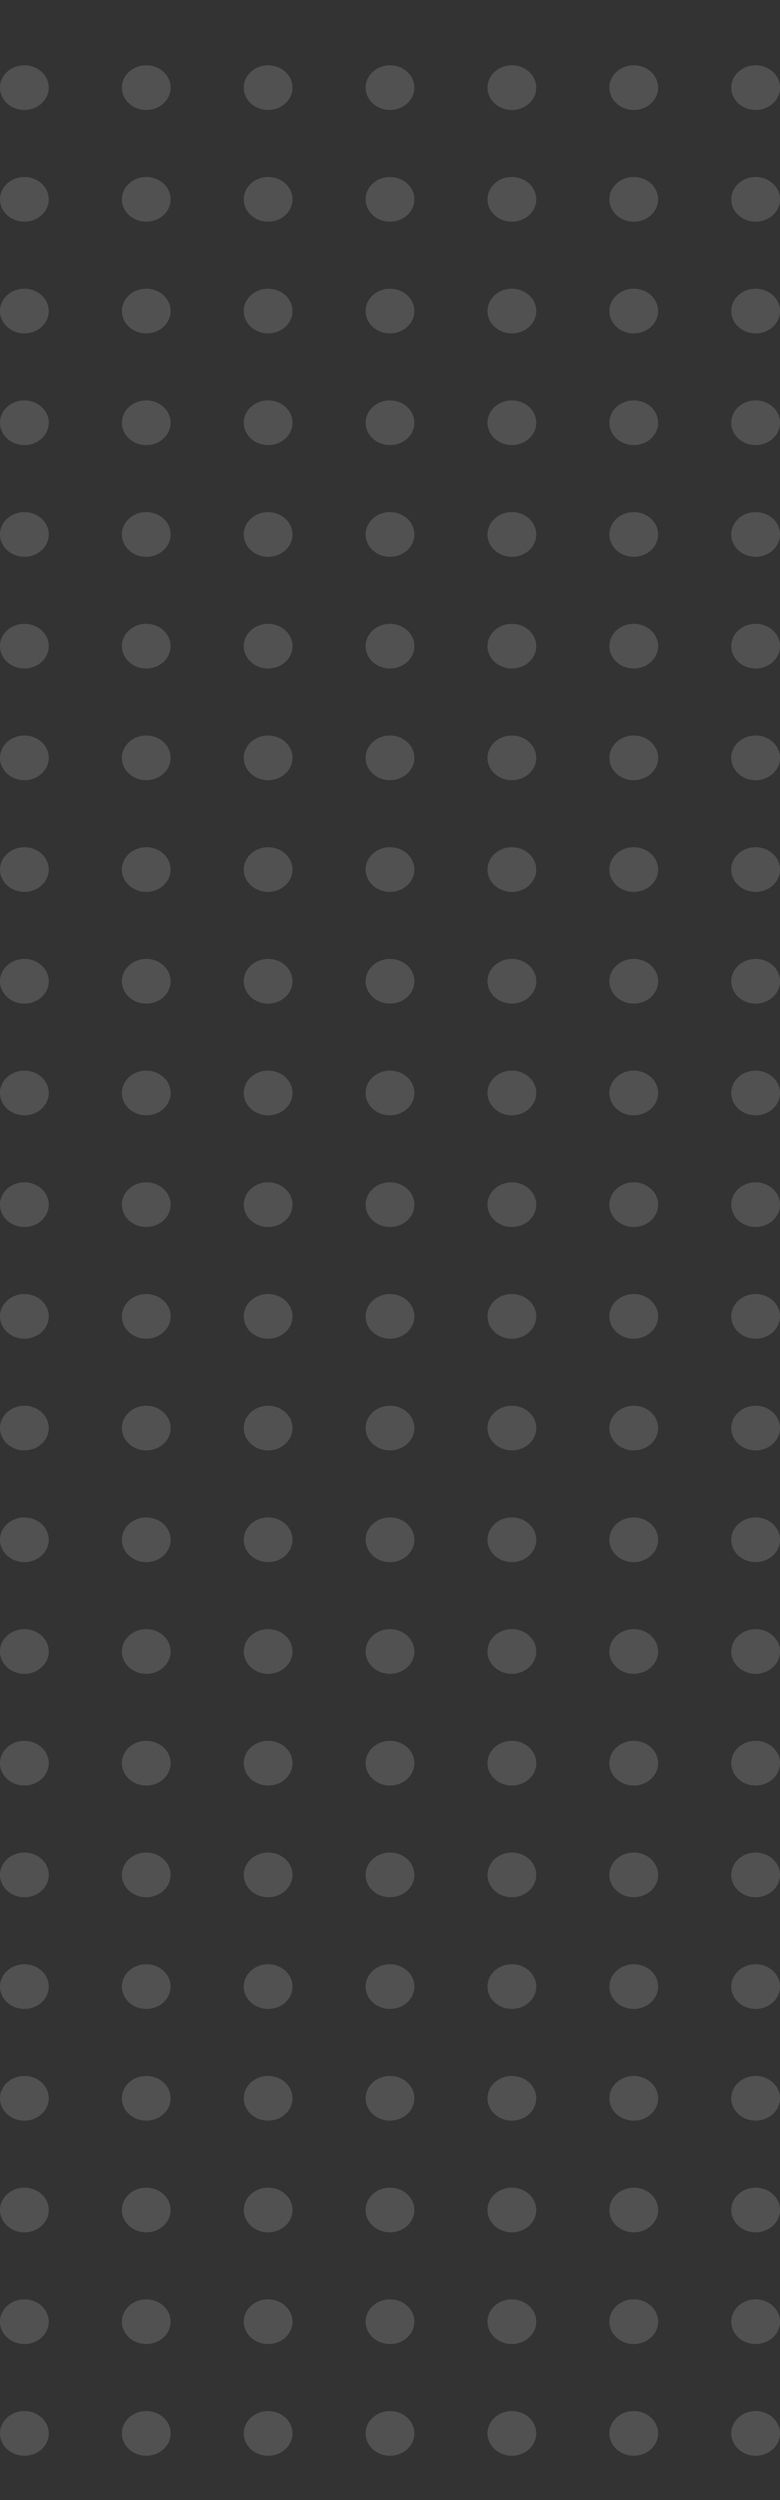<svg width="54" height="173" viewBox="0 0 54 173" fill="none" xmlns="http://www.w3.org/2000/svg">
<rect x="0" y="0" width="54" height="173" fill="#333333" stroke="none"/>
<g opacity="0.15">
<path fill-rule="evenodd" clip-rule="evenodd" d="M50.625 67.901C50.625 67.047 51.38 66.355 52.312 66.355C53.245 66.355 54 67.047 54 67.901C54 68.755 53.245 69.447 52.312 69.447C51.38 69.447 50.625 68.755 50.625 67.901ZM50.625 75.631C50.625 74.777 51.38 74.085 52.312 74.085C53.245 74.085 54 74.777 54 75.631C54 76.485 53.245 77.177 52.312 77.177C51.38 77.177 50.625 76.485 50.625 75.631ZM50.625 83.36C50.625 82.507 51.38 81.814 52.312 81.814C53.245 81.814 54 82.507 54 83.36C54 84.214 53.245 84.906 52.312 84.906C51.38 84.906 50.625 84.214 50.625 83.36ZM50.625 91.09C50.625 90.236 51.38 89.544 52.312 89.544C53.245 89.544 54 90.236 54 91.09C54 91.944 53.245 92.636 52.312 92.636C51.38 92.636 50.625 91.944 50.625 91.09ZM50.625 98.82C50.625 97.966 51.38 97.274 52.312 97.274C53.245 97.274 54 97.966 54 98.82C54 99.673 53.245 100.365 52.312 100.365C51.38 100.365 50.625 99.673 50.625 98.82ZM50.625 106.549C50.625 105.695 51.38 105.003 52.312 105.003C53.245 105.003 54 105.695 54 106.549C54 107.403 53.245 108.095 52.312 108.095C51.38 108.095 50.625 107.403 50.625 106.549ZM50.625 114.279C50.625 113.425 51.38 112.733 52.312 112.733C53.245 112.733 54 113.425 54 114.279C54 115.132 53.245 115.825 52.312 115.825C51.38 115.825 50.625 115.132 50.625 114.279ZM50.625 122.008C50.625 121.154 51.38 120.462 52.312 120.462C53.245 120.462 54 121.154 54 122.008C54 122.862 53.245 123.554 52.312 123.554C51.38 123.554 50.625 122.862 50.625 122.008ZM50.625 129.738C50.625 128.884 51.38 128.192 52.312 128.192C53.245 128.192 54 128.884 54 129.738C54 130.592 53.245 131.284 52.312 131.284C51.38 131.284 50.625 130.592 50.625 129.738ZM50.625 137.467C50.625 136.614 51.38 135.922 52.312 135.922C53.245 135.922 54 136.614 54 137.467C54 138.321 53.245 139.013 52.312 139.013C51.38 139.013 50.625 138.321 50.625 137.467ZM50.625 145.197C50.625 144.343 51.38 143.651 52.312 143.651C53.245 143.651 54 144.343 54 145.197C54 146.051 53.245 146.743 52.312 146.743C51.38 146.743 50.625 146.051 50.625 145.197ZM50.625 152.927C50.625 152.073 51.38 151.381 52.312 151.381C53.245 151.381 54 152.073 54 152.927C54 153.78 53.245 154.473 52.312 154.473C51.38 154.473 50.625 153.78 50.625 152.927ZM50.625 160.656C50.625 159.802 51.38 159.11 52.312 159.11C53.245 159.11 54 159.802 54 160.656C54 161.51 53.245 162.202 52.312 162.202C51.38 162.202 50.625 161.51 50.625 160.656ZM50.625 168.386C50.625 167.532 51.38 166.84 52.312 166.84C53.245 166.84 54 167.532 54 168.386C54 169.24 53.245 169.932 52.312 169.932C51.38 169.932 50.625 169.24 50.625 168.386ZM50.625 176.115C50.625 175.262 51.38 174.569 52.312 174.569C53.245 174.569 54 175.262 54 176.115C54 176.969 53.245 177.661 52.312 177.661C51.38 177.661 50.625 176.969 50.625 176.115ZM50.625 183.845C50.625 182.991 51.38 182.299 52.312 182.299C53.245 182.299 54 182.991 54 183.845C54 184.699 53.245 185.391 52.312 185.391C51.38 185.391 50.625 184.699 50.625 183.845ZM42.188 67.901C42.188 67.047 42.943 66.355 43.875 66.355C44.807 66.355 45.562 67.047 45.562 67.901C45.562 68.755 44.807 69.447 43.875 69.447C42.943 69.447 42.188 68.755 42.188 67.901ZM42.188 183.845C42.188 182.991 42.943 182.299 43.875 182.299C44.807 182.299 45.562 182.991 45.562 183.845C45.562 184.699 44.807 185.391 43.875 185.391C42.943 185.391 42.188 184.699 42.188 183.845ZM42.188 176.115C42.188 175.262 42.943 174.569 43.875 174.569C44.807 174.569 45.562 175.262 45.562 176.115C45.562 176.969 44.807 177.661 43.875 177.661C42.943 177.661 42.188 176.969 42.188 176.115ZM42.188 168.386C42.188 167.532 42.943 166.84 43.875 166.84C44.807 166.84 45.562 167.532 45.562 168.386C45.562 169.24 44.807 169.932 43.875 169.932C42.943 169.932 42.188 169.24 42.188 168.386ZM42.188 160.656C42.188 159.802 42.943 159.11 43.875 159.11C44.807 159.11 45.562 159.802 45.562 160.656C45.562 161.51 44.807 162.202 43.875 162.202C42.943 162.202 42.188 161.51 42.188 160.656ZM42.188 152.927C42.188 152.073 42.943 151.381 43.875 151.381C44.807 151.381 45.562 152.073 45.562 152.927C45.562 153.78 44.807 154.473 43.875 154.473C42.943 154.473 42.188 153.78 42.188 152.927ZM42.188 145.197C42.188 144.343 42.943 143.651 43.875 143.651C44.807 143.651 45.562 144.343 45.562 145.197C45.562 146.051 44.807 146.743 43.875 146.743C42.943 146.743 42.188 146.051 42.188 145.197ZM42.188 137.467C42.188 136.614 42.943 135.922 43.875 135.922C44.807 135.922 45.562 136.614 45.562 137.467C45.562 138.321 44.807 139.013 43.875 139.013C42.943 139.013 42.188 138.321 42.188 137.467ZM42.188 129.738C42.188 128.884 42.943 128.192 43.875 128.192C44.807 128.192 45.562 128.884 45.562 129.738C45.562 130.592 44.807 131.284 43.875 131.284C42.943 131.284 42.188 130.592 42.188 129.738ZM42.188 122.008C42.188 121.154 42.943 120.462 43.875 120.462C44.807 120.462 45.562 121.154 45.562 122.008C45.562 122.862 44.807 123.554 43.875 123.554C42.943 123.554 42.188 122.862 42.188 122.008ZM42.188 114.279C42.188 113.425 42.943 112.733 43.875 112.733C44.807 112.733 45.562 113.425 45.562 114.279C45.562 115.132 44.807 115.825 43.875 115.825C42.943 115.825 42.188 115.132 42.188 114.279ZM42.188 106.549C42.188 105.695 42.943 105.003 43.875 105.003C44.807 105.003 45.562 105.695 45.562 106.549C45.562 107.403 44.807 108.095 43.875 108.095C42.943 108.095 42.188 107.403 42.188 106.549ZM42.188 98.82C42.188 97.966 42.943 97.274 43.875 97.274C44.807 97.274 45.562 97.966 45.562 98.82C45.562 99.673 44.807 100.365 43.875 100.365C42.943 100.365 42.188 99.673 42.188 98.82ZM42.188 91.09C42.188 90.236 42.943 89.544 43.875 89.544C44.807 89.544 45.562 90.236 45.562 91.09C45.562 91.944 44.807 92.636 43.875 92.636C42.943 92.636 42.188 91.944 42.188 91.09ZM42.188 83.36C42.188 82.507 42.943 81.814 43.875 81.814C44.807 81.814 45.562 82.507 45.562 83.36C45.562 84.214 44.807 84.906 43.875 84.906C42.943 84.906 42.188 84.214 42.188 83.36ZM42.188 75.631C42.188 74.777 42.943 74.085 43.875 74.085C44.807 74.085 45.562 74.777 45.562 75.631C45.562 76.485 44.807 77.177 43.875 77.177C42.943 77.177 42.188 76.485 42.188 75.631ZM33.75 183.845C33.75 182.991 34.505 182.299 35.438 182.299C36.37 182.299 37.125 182.991 37.125 183.845C37.125 184.699 36.37 185.391 35.438 185.391C34.505 185.391 33.75 184.699 33.75 183.845ZM33.75 75.631C33.75 74.777 34.505 74.085 35.438 74.085C36.37 74.085 37.125 74.777 37.125 75.631C37.125 76.485 36.37 77.177 35.438 77.177C34.505 77.177 33.75 76.485 33.75 75.631ZM33.75 176.115C33.75 175.262 34.505 174.569 35.438 174.569C36.37 174.569 37.125 175.262 37.125 176.115C37.125 176.969 36.37 177.661 35.438 177.661C34.505 177.661 33.75 176.969 33.75 176.115ZM33.75 168.386C33.75 167.532 34.505 166.84 35.438 166.84C36.37 166.84 37.125 167.532 37.125 168.386C37.125 169.24 36.37 169.932 35.438 169.932C34.505 169.932 33.75 169.24 33.75 168.386ZM33.75 160.656C33.75 159.802 34.505 159.11 35.438 159.11C36.37 159.11 37.125 159.802 37.125 160.656C37.125 161.51 36.37 162.202 35.438 162.202C34.505 162.202 33.75 161.51 33.75 160.656ZM33.75 152.927C33.75 152.073 34.505 151.381 35.438 151.381C36.37 151.381 37.125 152.073 37.125 152.927C37.125 153.78 36.37 154.473 35.438 154.473C34.505 154.473 33.75 153.78 33.75 152.927ZM33.75 145.197C33.75 144.343 34.505 143.651 35.438 143.651C36.37 143.651 37.125 144.343 37.125 145.197C37.125 146.051 36.37 146.743 35.438 146.743C34.505 146.743 33.75 146.051 33.75 145.197ZM33.75 137.467C33.75 136.614 34.505 135.922 35.438 135.922C36.37 135.922 37.125 136.614 37.125 137.467C37.125 138.321 36.37 139.013 35.438 139.013C34.505 139.013 33.75 138.321 33.75 137.467ZM33.75 67.901C33.75 67.047 34.505 66.355 35.438 66.355C36.37 66.355 37.125 67.047 37.125 67.901C37.125 68.755 36.37 69.447 35.438 69.447C34.505 69.447 33.75 68.755 33.75 67.901ZM33.75 129.738C33.75 128.884 34.505 128.192 35.438 128.192C36.37 128.192 37.125 128.884 37.125 129.738C37.125 130.592 36.37 131.284 35.438 131.284C34.505 131.284 33.75 130.592 33.75 129.738ZM33.75 122.008C33.75 121.154 34.505 120.462 35.438 120.462C36.37 120.462 37.125 121.154 37.125 122.008C37.125 122.862 36.37 123.554 35.438 123.554C34.505 123.554 33.75 122.862 33.75 122.008ZM33.75 114.279C33.75 113.425 34.505 112.733 35.438 112.733C36.37 112.733 37.125 113.425 37.125 114.279C37.125 115.132 36.37 115.825 35.438 115.825C34.505 115.825 33.75 115.132 33.75 114.279ZM33.75 106.549C33.75 105.695 34.505 105.003 35.438 105.003C36.37 105.003 37.125 105.695 37.125 106.549C37.125 107.403 36.37 108.095 35.438 108.095C34.505 108.095 33.75 107.403 33.75 106.549ZM33.75 98.82C33.75 97.966 34.505 97.274 35.438 97.274C36.37 97.274 37.125 97.966 37.125 98.82C37.125 99.673 36.37 100.365 35.438 100.365C34.505 100.365 33.75 99.673 33.75 98.82ZM33.75 91.09C33.75 90.236 34.505 89.544 35.438 89.544C36.37 89.544 37.125 90.236 37.125 91.09C37.125 91.944 36.37 92.636 35.438 92.636C34.505 92.636 33.75 91.944 33.75 91.09ZM33.75 83.36C33.75 82.507 34.505 81.814 35.438 81.814C36.37 81.814 37.125 82.507 37.125 83.36C37.125 84.214 36.37 84.906 35.438 84.906C34.505 84.906 33.75 84.214 33.75 83.36ZM25.312 67.901C25.312 67.047 26.068 66.355 27 66.355C27.932 66.355 28.688 67.047 28.688 67.901C28.688 68.755 27.932 69.447 27 69.447C26.068 69.447 25.312 68.755 25.312 67.901ZM25.312 183.845C25.312 182.991 26.068 182.299 27 182.299C27.932 182.299 28.688 182.991 28.688 183.845C28.688 184.699 27.932 185.391 27 185.391C26.068 185.391 25.312 184.699 25.312 183.845ZM25.312 83.36C25.312 82.507 26.068 81.814 27 81.814C27.932 81.814 28.688 82.507 28.688 83.36C28.688 84.214 27.932 84.906 27 84.906C26.068 84.906 25.312 84.214 25.312 83.36ZM25.312 91.09C25.312 90.236 26.068 89.544 27 89.544C27.932 89.544 28.688 90.236 28.688 91.09C28.688 91.944 27.932 92.636 27 92.636C26.068 92.636 25.312 91.944 25.312 91.09ZM25.312 98.82C25.312 97.966 26.068 97.274 27 97.274C27.932 97.274 28.688 97.966 28.688 98.82C28.688 99.673 27.932 100.365 27 100.365C26.068 100.365 25.312 99.673 25.312 98.82ZM25.312 106.549C25.312 105.695 26.068 105.003 27 105.003C27.932 105.003 28.688 105.695 28.688 106.549C28.688 107.403 27.932 108.095 27 108.095C26.068 108.095 25.312 107.403 25.312 106.549ZM25.312 114.279C25.312 113.425 26.068 112.733 27 112.733C27.932 112.733 28.688 113.425 28.688 114.279C28.688 115.132 27.932 115.825 27 115.825C26.068 115.825 25.312 115.132 25.312 114.279ZM25.312 122.008C25.312 121.154 26.068 120.462 27 120.462C27.932 120.462 28.688 121.154 28.688 122.008C28.688 122.862 27.932 123.554 27 123.554C26.068 123.554 25.312 122.862 25.312 122.008ZM25.312 75.631C25.312 74.777 26.068 74.085 27 74.085C27.932 74.085 28.688 74.777 28.688 75.631C28.688 76.485 27.932 77.177 27 77.177C26.068 77.177 25.312 76.485 25.312 75.631ZM25.312 137.467C25.312 136.614 26.068 135.922 27 135.922C27.932 135.922 28.688 136.614 28.688 137.467C28.688 138.321 27.932 139.013 27 139.013C26.068 139.013 25.312 138.321 25.312 137.467ZM25.312 145.197C25.312 144.343 26.068 143.651 27 143.651C27.932 143.651 28.688 144.343 28.688 145.197C28.688 146.051 27.932 146.743 27 146.743C26.068 146.743 25.312 146.051 25.312 145.197ZM25.312 152.927C25.312 152.073 26.068 151.381 27 151.381C27.932 151.381 28.688 152.073 28.688 152.927C28.688 153.78 27.932 154.473 27 154.473C26.068 154.473 25.312 153.78 25.312 152.927ZM25.312 160.656C25.312 159.802 26.068 159.11 27 159.11C27.932 159.11 28.688 159.802 28.688 160.656C28.688 161.51 27.932 162.202 27 162.202C26.068 162.202 25.312 161.51 25.312 160.656ZM25.312 168.386C25.312 167.532 26.068 166.84 27 166.84C27.932 166.84 28.688 167.532 28.688 168.386C28.688 169.24 27.932 169.932 27 169.932C26.068 169.932 25.312 169.24 25.312 168.386ZM25.312 176.115C25.312 175.262 26.068 174.569 27 174.569C27.932 174.569 28.688 175.262 28.688 176.115C28.688 176.969 27.932 177.661 27 177.661C26.068 177.661 25.312 176.969 25.312 176.115ZM25.312 129.738C25.312 128.884 26.068 128.192 27 128.192C27.932 128.192 28.688 128.884 28.688 129.738C28.688 130.592 27.932 131.284 27 131.284C26.068 131.284 25.312 130.592 25.312 129.738ZM16.875 75.631C16.875 74.777 17.631 74.085 18.562 74.085C19.494 74.085 20.25 74.777 20.25 75.631C20.25 76.485 19.494 77.177 18.562 77.177C17.631 77.177 16.875 76.485 16.875 75.631ZM16.875 83.36C16.875 82.507 17.631 81.814 18.562 81.814C19.494 81.814 20.25 82.507 20.25 83.36C20.25 84.214 19.494 84.906 18.562 84.906C17.631 84.906 16.875 84.214 16.875 83.36ZM16.875 183.845C16.875 182.991 17.631 182.299 18.562 182.299C19.494 182.299 20.25 182.991 20.25 183.845C20.25 184.699 19.494 185.391 18.562 185.391C17.631 185.391 16.875 184.699 16.875 183.845ZM16.875 176.115C16.875 175.262 17.631 174.569 18.562 174.569C19.494 174.569 20.25 175.262 20.25 176.115C20.25 176.969 19.494 177.661 18.562 177.661C17.631 177.661 16.875 176.969 16.875 176.115ZM16.875 168.386C16.875 167.532 17.631 166.84 18.562 166.84C19.494 166.84 20.25 167.532 20.25 168.386C20.25 169.24 19.494 169.932 18.562 169.932C17.631 169.932 16.875 169.24 16.875 168.386ZM16.875 160.656C16.875 159.802 17.631 159.11 18.562 159.11C19.494 159.11 20.25 159.802 20.25 160.656C20.25 161.51 19.494 162.202 18.562 162.202C17.631 162.202 16.875 161.51 16.875 160.656ZM16.875 152.927C16.875 152.073 17.631 151.381 18.562 151.381C19.494 151.381 20.25 152.073 20.25 152.927C20.25 153.78 19.494 154.473 18.562 154.473C17.631 154.473 16.875 153.78 16.875 152.927ZM16.875 145.197C16.875 144.343 17.631 143.651 18.562 143.651C19.494 143.651 20.25 144.343 20.25 145.197C20.25 146.051 19.494 146.743 18.562 146.743C17.631 146.743 16.875 146.051 16.875 145.197ZM16.875 137.467C16.875 136.614 17.631 135.922 18.562 135.922C19.494 135.922 20.25 136.614 20.25 137.467C20.25 138.321 19.494 139.013 18.562 139.013C17.631 139.013 16.875 138.321 16.875 137.467ZM16.875 129.738C16.875 128.884 17.631 128.192 18.562 128.192C19.494 128.192 20.25 128.884 20.25 129.738C20.25 130.592 19.494 131.284 18.562 131.284C17.631 131.284 16.875 130.592 16.875 129.738ZM16.875 122.008C16.875 121.154 17.631 120.462 18.562 120.462C19.494 120.462 20.25 121.154 20.25 122.008C20.25 122.862 19.494 123.554 18.562 123.554C17.631 123.554 16.875 122.862 16.875 122.008ZM16.875 114.279C16.875 113.425 17.631 112.733 18.562 112.733C19.494 112.733 20.25 113.425 20.25 114.279C20.25 115.132 19.494 115.825 18.562 115.825C17.631 115.825 16.875 115.132 16.875 114.279ZM16.875 106.549C16.875 105.695 17.631 105.003 18.562 105.003C19.494 105.003 20.25 105.695 20.25 106.549C20.25 107.403 19.494 108.095 18.562 108.095C17.631 108.095 16.875 107.403 16.875 106.549ZM16.875 98.82C16.875 97.966 17.631 97.274 18.562 97.274C19.494 97.274 20.25 97.966 20.25 98.82C20.25 99.673 19.494 100.365 18.562 100.365C17.631 100.365 16.875 99.673 16.875 98.82ZM16.875 91.09C16.875 90.236 17.631 89.544 18.562 89.544C19.494 89.544 20.25 90.236 20.25 91.09C20.25 91.944 19.494 92.636 18.562 92.636C17.631 92.636 16.875 91.944 16.875 91.09ZM16.875 67.901C16.875 67.047 17.631 66.355 18.562 66.355C19.494 66.355 20.25 67.047 20.25 67.901C20.25 68.755 19.494 69.447 18.562 69.447C17.631 69.447 16.875 68.755 16.875 67.901ZM8.438 137.467C8.438 136.614 9.193 135.922 10.125 135.922C11.057 135.922 11.812 136.614 11.812 137.467C11.812 138.321 11.057 139.013 10.125 139.013C9.193 139.013 8.438 138.321 8.438 137.467ZM8.438 122.008C8.438 121.154 9.193 120.462 10.125 120.462C11.057 120.462 11.812 121.154 11.812 122.008C11.812 122.862 11.057 123.554 10.125 123.554C9.193 123.554 8.438 122.862 8.438 122.008ZM8.438 75.631C8.438 74.777 9.193 74.085 10.125 74.085C11.057 74.085 11.812 74.777 11.812 75.631C11.812 76.485 11.057 77.177 10.125 77.177C9.193 77.177 8.438 76.485 8.438 75.631ZM8.438 183.845C8.438 182.991 9.193 182.299 10.125 182.299C11.057 182.299 11.812 182.991 11.812 183.845C11.812 184.699 11.057 185.391 10.125 185.391C9.193 185.391 8.438 184.699 8.438 183.845ZM8.438 67.901C8.438 67.047 9.193 66.355 10.125 66.355C11.057 66.355 11.812 67.047 11.812 67.901C11.812 68.755 11.057 69.447 10.125 69.447C9.193 69.447 8.438 68.755 8.438 67.901ZM8.438 176.115C8.438 175.262 9.193 174.569 10.125 174.569C11.057 174.569 11.812 175.262 11.812 176.115C11.812 176.969 11.057 177.661 10.125 177.661C9.193 177.661 8.438 176.969 8.438 176.115ZM8.438 168.386C8.438 167.532 9.193 166.84 10.125 166.84C11.057 166.84 11.812 167.532 11.812 168.386C11.812 169.24 11.057 169.932 10.125 169.932C9.193 169.932 8.438 169.24 8.438 168.386ZM8.438 160.656C8.438 159.802 9.193 159.11 10.125 159.11C11.057 159.11 11.812 159.802 11.812 160.656C11.812 161.51 11.057 162.202 10.125 162.202C9.193 162.202 8.438 161.51 8.438 160.656ZM8.438 152.927C8.438 152.073 9.193 151.381 10.125 151.381C11.057 151.381 11.812 152.073 11.812 152.927C11.812 153.78 11.057 154.473 10.125 154.473C9.193 154.473 8.438 153.78 8.438 152.927ZM8.438 145.197C8.438 144.343 9.193 143.651 10.125 143.651C11.057 143.651 11.812 144.343 11.812 145.197C11.812 146.051 11.057 146.743 10.125 146.743C9.193 146.743 8.438 146.051 8.438 145.197ZM8.438 129.738C8.438 128.884 9.193 128.192 10.125 128.192C11.057 128.192 11.812 128.884 11.812 129.738C11.812 130.592 11.057 131.284 10.125 131.284C9.193 131.284 8.438 130.592 8.438 129.738ZM8.438 114.279C8.438 113.425 9.193 112.733 10.125 112.733C11.057 112.733 11.812 113.425 11.812 114.279C11.812 115.132 11.057 115.825 10.125 115.825C9.193 115.825 8.438 115.132 8.438 114.279ZM8.438 106.549C8.438 105.695 9.193 105.003 10.125 105.003C11.057 105.003 11.812 105.695 11.812 106.549C11.812 107.403 11.057 108.095 10.125 108.095C9.193 108.095 8.438 107.403 8.438 106.549ZM8.438 98.82C8.438 97.966 9.193 97.274 10.125 97.274C11.057 97.274 11.812 97.966 11.812 98.82C11.812 99.673 11.057 100.365 10.125 100.365C9.193 100.365 8.438 99.673 8.438 98.82ZM8.438 91.09C8.438 90.236 9.193 89.544 10.125 89.544C11.057 89.544 11.812 90.236 11.812 91.09C11.812 91.944 11.057 92.636 10.125 92.636C9.193 92.636 8.438 91.944 8.438 91.09ZM8.438 83.36C8.438 82.507 9.193 81.814 10.125 81.814C11.057 81.814 11.812 82.507 11.812 83.36C11.812 84.214 11.057 84.906 10.125 84.906C9.193 84.906 8.438 84.214 8.438 83.36ZM0 91.09C0 90.236 0.756 89.544 1.688 89.544C2.619 89.544 3.375 90.236 3.375 91.09C3.375 91.944 2.619 92.636 1.688 92.636C0.756 92.636 0 91.944 0 91.09ZM0 75.631C0 74.777 0.756 74.085 1.688 74.085C2.619 74.085 3.375 74.777 3.375 75.631C3.375 76.485 2.619 77.177 1.688 77.177C0.756 77.177 0 76.485 0 75.631ZM0 183.845C0 182.991 0.756 182.299 1.688 182.299C2.619 182.299 3.375 182.991 3.375 183.845C3.375 184.699 2.619 185.391 1.688 185.391C0.756 185.391 0 184.699 0 183.845ZM0 176.115C0 175.262 0.756 174.569 1.688 174.569C2.619 174.569 3.375 175.262 3.375 176.115C3.375 176.969 2.619 177.661 1.688 177.661C0.756 177.661 0 176.969 0 176.115ZM0 168.386C0 167.532 0.756 166.84 1.688 166.84C2.619 166.84 3.375 167.532 3.375 168.386C3.375 169.24 2.619 169.932 1.688 169.932C0.756 169.932 0 169.24 0 168.386ZM0 160.656C0 159.802 0.756 159.11 1.688 159.11C2.619 159.11 3.375 159.802 3.375 160.656C3.375 161.51 2.619 162.202 1.688 162.202C0.756 162.202 0 161.51 0 160.656ZM0 152.927C0 152.073 0.756 151.381 1.688 151.381C2.619 151.381 3.375 152.073 3.375 152.927C3.375 153.78 2.619 154.473 1.688 154.473C0.756 154.473 0 153.78 0 152.927ZM0 145.197C0 144.343 0.756 143.651 1.688 143.651C2.619 143.651 3.375 144.343 3.375 145.197C3.375 146.051 2.619 146.743 1.688 146.743C0.756 146.743 0 146.051 0 145.197ZM0 129.738C0 128.884 0.756 128.192 1.688 128.192C2.619 128.192 3.375 128.884 3.375 129.738C3.375 130.592 2.619 131.284 1.688 131.284C0.756 131.284 0 130.592 0 129.738ZM0 83.36C0 82.507 0.756 81.814 1.688 81.814C2.619 81.814 3.375 82.507 3.375 83.36C3.375 84.214 2.619 84.906 1.688 84.906C0.756 84.906 0 84.214 0 83.36ZM0 67.901C0 67.047 0.756 66.355 1.688 66.355C2.619 66.355 3.375 67.047 3.375 67.901C3.375 68.755 2.619 69.447 1.688 69.447C0.756 69.447 0 68.755 0 67.901ZM0 122.008C0 121.154 0.756 120.462 1.688 120.462C2.619 120.462 3.375 121.154 3.375 122.008C3.375 122.862 2.619 123.554 1.688 123.554C0.756 123.554 0 122.862 0 122.008ZM0 114.279C0 113.425 0.756 112.733 1.688 112.733C2.619 112.733 3.375 113.425 3.375 114.279C3.375 115.132 2.619 115.825 1.688 115.825C0.756 115.825 0 115.132 0 114.279ZM0 106.549C0 105.695 0.756 105.003 1.688 105.003C2.619 105.003 3.375 105.695 3.375 106.549C3.375 107.403 2.619 108.095 1.688 108.095C0.756 108.095 0 107.403 0 106.549ZM0 98.82C0 97.966 0.756 97.274 1.688 97.274C2.619 97.274 3.375 97.966 3.375 98.82C3.375 99.673 2.619 100.365 1.688 100.365C0.756 100.365 0 99.673 0 98.82ZM0 137.467C0 136.614 0.756 135.922 1.688 135.922C2.619 135.922 3.375 136.614 3.375 137.467C3.375 138.321 2.619 139.013 1.688 139.013C0.756 139.013 0 138.321 0 137.467Z" fill="white"/>
<path fill-rule="evenodd" clip-rule="evenodd" d="M50.625 -55.772C50.625 -56.626 51.38 -57.318 52.312 -57.318C53.245 -57.318 54 -56.626 54 -55.772C54 -54.918 53.245 -54.226 52.312 -54.226C51.38 -54.226 50.625 -54.918 50.625 -55.772ZM50.625 -48.043C50.625 -48.896 51.38 -49.589 52.312 -49.589C53.245 -49.589 54 -48.896 54 -48.043C54 -47.189 53.245 -46.497 52.312 -46.497C51.38 -46.497 50.625 -47.189 50.625 -48.043ZM50.625 -40.313C50.625 -41.167 51.38 -41.859 52.312 -41.859C53.245 -41.859 54 -41.167 54 -40.313C54 -39.459 53.245 -38.767 52.312 -38.767C51.38 -38.767 50.625 -39.459 50.625 -40.313ZM50.625 -32.584C50.625 -33.437 51.38 -34.129 52.312 -34.129C53.245 -34.129 54 -33.437 54 -32.584C54 -31.73 53.245 -31.038 52.312 -31.038C51.38 -31.038 50.625 -31.73 50.625 -32.584ZM50.625 -24.854C50.625 -25.708 51.38 -26.4 52.312 -26.4C53.245 -26.4 54 -25.708 54 -24.854C54 -24 53.245 -23.308 52.312 -23.308C51.38 -23.308 50.625 -24 50.625 -24.854ZM50.625 -17.124C50.625 -17.978 51.38 -18.67 52.312 -18.67C53.245 -18.67 54 -17.978 54 -17.124C54 -16.27 53.245 -15.578 52.312 -15.578C51.38 -15.578 50.625 -16.27 50.625 -17.124ZM50.625 -9.395C50.625 -10.248 51.38 -10.941 52.312 -10.941C53.245 -10.941 54 -10.248 54 -9.395C54 -8.541 53.245 -7.849 52.312 -7.849C51.38 -7.849 50.625 -8.541 50.625 -9.395ZM50.625 -1.665C50.625 -2.519 51.38 -3.211 52.312 -3.211C53.245 -3.211 54 -2.519 54 -1.665C54 -0.811 53.245 -0.119 52.312 -0.119C51.38 -0.119 50.625 -0.811 50.625 -1.665ZM50.625 6.064C50.625 5.211 51.38 4.519 52.312 4.519C53.245 4.519 54 5.211 54 6.064C54 6.918 53.245 7.61 52.312 7.61C51.38 7.61 50.625 6.918 50.625 6.064ZM50.625 13.794C50.625 12.94 51.38 12.248 52.312 12.248C53.245 12.248 54 12.94 54 13.794C54 14.648 53.245 15.34 52.312 15.34C51.38 15.34 50.625 14.648 50.625 13.794ZM50.625 21.524C50.625 20.67 51.38 19.978 52.312 19.978C53.245 19.978 54 20.67 54 21.524C54 22.377 53.245 23.07 52.312 23.07C51.38 23.07 50.625 22.377 50.625 21.524ZM50.625 29.253C50.625 28.399 51.38 27.707 52.312 27.707C53.245 27.707 54 28.399 54 29.253C54 30.107 53.245 30.799 52.312 30.799C51.38 30.799 50.625 30.107 50.625 29.253ZM50.625 36.983C50.625 36.129 51.38 35.437 52.312 35.437C53.245 35.437 54 36.129 54 36.983C54 37.837 53.245 38.529 52.312 38.529C51.38 38.529 50.625 37.837 50.625 36.983ZM50.625 44.712C50.625 43.859 51.38 43.167 52.312 43.167C53.245 43.167 54 43.859 54 44.712C54 45.566 53.245 46.258 52.312 46.258C51.38 46.258 50.625 45.566 50.625 44.712ZM50.625 52.442C50.625 51.588 51.38 50.896 52.312 50.896C53.245 50.896 54 51.588 54 52.442C54 53.296 53.245 53.988 52.312 53.988C51.38 53.988 50.625 53.296 50.625 52.442ZM50.625 60.172C50.625 59.318 51.38 58.626 52.312 58.626C53.245 58.626 54 59.318 54 60.172C54 61.025 53.245 61.718 52.312 61.718C51.38 61.718 50.625 61.025 50.625 60.172ZM42.188 -55.772C42.188 -56.626 42.943 -57.318 43.875 -57.318C44.807 -57.318 45.562 -56.626 45.562 -55.772C45.562 -54.918 44.807 -54.226 43.875 -54.226C42.943 -54.226 42.188 -54.918 42.188 -55.772ZM42.188 60.172C42.188 59.318 42.943 58.626 43.875 58.626C44.807 58.626 45.562 59.318 45.562 60.172C45.562 61.025 44.807 61.718 43.875 61.718C42.943 61.718 42.188 61.025 42.188 60.172ZM42.188 52.442C42.188 51.588 42.943 50.896 43.875 50.896C44.807 50.896 45.562 51.588 45.562 52.442C45.562 53.296 44.807 53.988 43.875 53.988C42.943 53.988 42.188 53.296 42.188 52.442ZM42.188 44.712C42.188 43.859 42.943 43.167 43.875 43.167C44.807 43.167 45.562 43.859 45.562 44.712C45.562 45.566 44.807 46.258 43.875 46.258C42.943 46.258 42.188 45.566 42.188 44.712ZM42.188 36.983C42.188 36.129 42.943 35.437 43.875 35.437C44.807 35.437 45.562 36.129 45.562 36.983C45.562 37.837 44.807 38.529 43.875 38.529C42.943 38.529 42.188 37.837 42.188 36.983ZM42.188 29.253C42.188 28.399 42.943 27.707 43.875 27.707C44.807 27.707 45.562 28.399 45.562 29.253C45.562 30.107 44.807 30.799 43.875 30.799C42.943 30.799 42.188 30.107 42.188 29.253ZM42.188 21.524C42.188 20.67 42.943 19.978 43.875 19.978C44.807 19.978 45.562 20.67 45.562 21.524C45.562 22.377 44.807 23.07 43.875 23.07C42.943 23.07 42.188 22.377 42.188 21.524ZM42.188 13.794C42.188 12.94 42.943 12.248 43.875 12.248C44.807 12.248 45.562 12.94 45.562 13.794C45.562 14.648 44.807 15.34 43.875 15.34C42.943 15.34 42.188 14.648 42.188 13.794ZM42.188 6.064C42.188 5.211 42.943 4.519 43.875 4.519C44.807 4.519 45.562 5.211 45.562 6.064C45.562 6.918 44.807 7.61 43.875 7.61C42.943 7.61 42.188 6.918 42.188 6.064ZM42.188 -1.665C42.188 -2.519 42.943 -3.211 43.875 -3.211C44.807 -3.211 45.562 -2.519 45.562 -1.665C45.562 -0.811 44.807 -0.119 43.875 -0.119C42.943 -0.119 42.188 -0.811 42.188 -1.665ZM42.188 -9.395C42.188 -10.248 42.943 -10.941 43.875 -10.941C44.807 -10.941 45.562 -10.248 45.562 -9.395C45.562 -8.541 44.807 -7.849 43.875 -7.849C42.943 -7.849 42.188 -8.541 42.188 -9.395ZM42.188 -17.124C42.188 -17.978 42.943 -18.67 43.875 -18.67C44.807 -18.67 45.562 -17.978 45.562 -17.124C45.562 -16.27 44.807 -15.578 43.875 -15.578C42.943 -15.578 42.188 -16.27 42.188 -17.124ZM42.188 -24.854C42.188 -25.708 42.943 -26.4 43.875 -26.4C44.807 -26.4 45.562 -25.708 45.562 -24.854C45.562 -24 44.807 -23.308 43.875 -23.308C42.943 -23.308 42.188 -24 42.188 -24.854ZM42.188 -32.584C42.188 -33.437 42.943 -34.129 43.875 -34.129C44.807 -34.129 45.562 -33.437 45.562 -32.584C45.562 -31.73 44.807 -31.038 43.875 -31.038C42.943 -31.038 42.188 -31.73 42.188 -32.584ZM42.188 -40.313C42.188 -41.167 42.943 -41.859 43.875 -41.859C44.807 -41.859 45.562 -41.167 45.562 -40.313C45.562 -39.459 44.807 -38.767 43.875 -38.767C42.943 -38.767 42.188 -39.459 42.188 -40.313ZM42.188 -48.043C42.188 -48.896 42.943 -49.589 43.875 -49.589C44.807 -49.589 45.562 -48.896 45.562 -48.043C45.562 -47.189 44.807 -46.497 43.875 -46.497C42.943 -46.497 42.188 -47.189 42.188 -48.043ZM33.75 60.172C33.75 59.318 34.505 58.626 35.438 58.626C36.37 58.626 37.125 59.318 37.125 60.172C37.125 61.025 36.37 61.718 35.438 61.718C34.505 61.718 33.75 61.025 33.75 60.172ZM33.75 -48.043C33.75 -48.896 34.505 -49.589 35.438 -49.589C36.37 -49.589 37.125 -48.896 37.125 -48.043C37.125 -47.189 36.37 -46.497 35.438 -46.497C34.505 -46.497 33.75 -47.189 33.75 -48.043ZM33.75 52.442C33.75 51.588 34.505 50.896 35.438 50.896C36.37 50.896 37.125 51.588 37.125 52.442C37.125 53.296 36.37 53.988 35.438 53.988C34.505 53.988 33.75 53.296 33.75 52.442ZM33.75 44.712C33.75 43.859 34.505 43.167 35.438 43.167C36.37 43.167 37.125 43.859 37.125 44.712C37.125 45.566 36.37 46.258 35.438 46.258C34.505 46.258 33.75 45.566 33.75 44.712ZM33.75 36.983C33.75 36.129 34.505 35.437 35.438 35.437C36.37 35.437 37.125 36.129 37.125 36.983C37.125 37.837 36.37 38.529 35.438 38.529C34.505 38.529 33.75 37.837 33.75 36.983ZM33.75 29.253C33.75 28.399 34.505 27.707 35.438 27.707C36.37 27.707 37.125 28.399 37.125 29.253C37.125 30.107 36.37 30.799 35.438 30.799C34.505 30.799 33.75 30.107 33.75 29.253ZM33.75 21.524C33.75 20.67 34.505 19.978 35.438 19.978C36.37 19.978 37.125 20.67 37.125 21.524C37.125 22.377 36.37 23.07 35.438 23.07C34.505 23.07 33.75 22.377 33.75 21.524ZM33.75 13.794C33.75 12.94 34.505 12.248 35.438 12.248C36.37 12.248 37.125 12.94 37.125 13.794C37.125 14.648 36.37 15.34 35.438 15.34C34.505 15.34 33.75 14.648 33.75 13.794ZM33.75 -55.772C33.75 -56.626 34.505 -57.318 35.438 -57.318C36.37 -57.318 37.125 -56.626 37.125 -55.772C37.125 -54.918 36.37 -54.226 35.438 -54.226C34.505 -54.226 33.75 -54.918 33.75 -55.772ZM33.75 6.064C33.75 5.211 34.505 4.519 35.438 4.519C36.37 4.519 37.125 5.211 37.125 6.064C37.125 6.918 36.37 7.61 35.438 7.61C34.505 7.61 33.75 6.918 33.75 6.064ZM33.75 -1.665C33.75 -2.519 34.505 -3.211 35.438 -3.211C36.37 -3.211 37.125 -2.519 37.125 -1.665C37.125 -0.811 36.37 -0.119 35.438 -0.119C34.505 -0.119 33.75 -0.811 33.75 -1.665ZM33.75 -9.395C33.75 -10.248 34.505 -10.941 35.438 -10.941C36.37 -10.941 37.125 -10.248 37.125 -9.395C37.125 -8.541 36.37 -7.849 35.438 -7.849C34.505 -7.849 33.75 -8.541 33.75 -9.395ZM33.75 -17.124C33.75 -17.978 34.505 -18.67 35.438 -18.67C36.37 -18.67 37.125 -17.978 37.125 -17.124C37.125 -16.27 36.37 -15.578 35.438 -15.578C34.505 -15.578 33.75 -16.27 33.75 -17.124ZM33.75 -24.854C33.75 -25.708 34.505 -26.4 35.438 -26.4C36.37 -26.4 37.125 -25.708 37.125 -24.854C37.125 -24 36.37 -23.308 35.438 -23.308C34.505 -23.308 33.75 -24 33.75 -24.854ZM33.75 -32.584C33.75 -33.437 34.505 -34.129 35.438 -34.129C36.37 -34.129 37.125 -33.437 37.125 -32.584C37.125 -31.73 36.37 -31.038 35.438 -31.038C34.505 -31.038 33.75 -31.73 33.75 -32.584ZM33.75 -40.313C33.75 -41.167 34.505 -41.859 35.438 -41.859C36.37 -41.859 37.125 -41.167 37.125 -40.313C37.125 -39.459 36.37 -38.767 35.438 -38.767C34.505 -38.767 33.75 -39.459 33.75 -40.313ZM25.312 -55.772C25.312 -56.626 26.068 -57.318 27 -57.318C27.932 -57.318 28.688 -56.626 28.688 -55.772C28.688 -54.918 27.932 -54.226 27 -54.226C26.068 -54.226 25.312 -54.918 25.312 -55.772ZM25.312 60.172C25.312 59.318 26.068 58.626 27 58.626C27.932 58.626 28.688 59.318 28.688 60.172C28.688 61.025 27.932 61.718 27 61.718C26.068 61.718 25.312 61.025 25.312 60.172ZM25.312 -40.313C25.312 -41.167 26.068 -41.859 27 -41.859C27.932 -41.859 28.688 -41.167 28.688 -40.313C28.688 -39.459 27.932 -38.767 27 -38.767C26.068 -38.767 25.312 -39.459 25.312 -40.313ZM25.312 -32.584C25.312 -33.437 26.068 -34.129 27 -34.129C27.932 -34.129 28.688 -33.437 28.688 -32.584C28.688 -31.73 27.932 -31.038 27 -31.038C26.068 -31.038 25.312 -31.73 25.312 -32.584ZM25.312 -24.854C25.312 -25.708 26.068 -26.4 27 -26.4C27.932 -26.4 28.688 -25.708 28.688 -24.854C28.688 -24 27.932 -23.308 27 -23.308C26.068 -23.308 25.312 -24 25.312 -24.854ZM25.312 -17.124C25.312 -17.978 26.068 -18.67 27 -18.67C27.932 -18.67 28.688 -17.978 28.688 -17.124C28.688 -16.27 27.932 -15.578 27 -15.578C26.068 -15.578 25.312 -16.27 25.312 -17.124ZM25.312 -9.395C25.312 -10.248 26.068 -10.941 27 -10.941C27.932 -10.941 28.688 -10.248 28.688 -9.395C28.688 -8.541 27.932 -7.849 27 -7.849C26.068 -7.849 25.312 -8.541 25.312 -9.395ZM25.312 -1.665C25.312 -2.519 26.068 -3.211 27 -3.211C27.932 -3.211 28.688 -2.519 28.688 -1.665C28.688 -0.811 27.932 -0.119 27 -0.119C26.068 -0.119 25.312 -0.811 25.312 -1.665ZM25.312 -48.043C25.312 -48.896 26.068 -49.589 27 -49.589C27.932 -49.589 28.688 -48.896 28.688 -48.043C28.688 -47.189 27.932 -46.497 27 -46.497C26.068 -46.497 25.312 -47.189 25.312 -48.043ZM25.312 13.794C25.312 12.94 26.068 12.248 27 12.248C27.932 12.248 28.688 12.94 28.688 13.794C28.688 14.648 27.932 15.34 27 15.34C26.068 15.34 25.312 14.648 25.312 13.794ZM25.312 21.524C25.312 20.67 26.068 19.978 27 19.978C27.932 19.978 28.688 20.67 28.688 21.524C28.688 22.377 27.932 23.07 27 23.07C26.068 23.07 25.312 22.377 25.312 21.524ZM25.312 29.253C25.312 28.399 26.068 27.707 27 27.707C27.932 27.707 28.688 28.399 28.688 29.253C28.688 30.107 27.932 30.799 27 30.799C26.068 30.799 25.312 30.107 25.312 29.253ZM25.312 36.983C25.312 36.129 26.068 35.437 27 35.437C27.932 35.437 28.688 36.129 28.688 36.983C28.688 37.837 27.932 38.529 27 38.529C26.068 38.529 25.312 37.837 25.312 36.983ZM25.312 44.712C25.312 43.859 26.068 43.167 27 43.167C27.932 43.167 28.688 43.859 28.688 44.712C28.688 45.566 27.932 46.258 27 46.258C26.068 46.258 25.312 45.566 25.312 44.712ZM25.312 52.442C25.312 51.588 26.068 50.896 27 50.896C27.932 50.896 28.688 51.588 28.688 52.442C28.688 53.296 27.932 53.988 27 53.988C26.068 53.988 25.312 53.296 25.312 52.442ZM25.312 6.064C25.312 5.211 26.068 4.519 27 4.519C27.932 4.519 28.688 5.211 28.688 6.064C28.688 6.918 27.932 7.61 27 7.61C26.068 7.61 25.312 6.918 25.312 6.064ZM16.875 -48.043C16.875 -48.896 17.631 -49.589 18.562 -49.589C19.494 -49.589 20.25 -48.896 20.25 -48.043C20.25 -47.189 19.494 -46.497 18.562 -46.497C17.631 -46.497 16.875 -47.189 16.875 -48.043ZM16.875 -40.313C16.875 -41.167 17.631 -41.859 18.562 -41.859C19.494 -41.859 20.25 -41.167 20.25 -40.313C20.25 -39.459 19.494 -38.767 18.562 -38.767C17.631 -38.767 16.875 -39.459 16.875 -40.313ZM16.875 60.172C16.875 59.318 17.631 58.626 18.562 58.626C19.494 58.626 20.25 59.318 20.25 60.172C20.25 61.025 19.494 61.718 18.562 61.718C17.631 61.718 16.875 61.025 16.875 60.172ZM16.875 52.442C16.875 51.588 17.631 50.896 18.562 50.896C19.494 50.896 20.25 51.588 20.25 52.442C20.25 53.296 19.494 53.988 18.562 53.988C17.631 53.988 16.875 53.296 16.875 52.442ZM16.875 44.712C16.875 43.859 17.631 43.167 18.562 43.167C19.494 43.167 20.25 43.859 20.25 44.712C20.25 45.566 19.494 46.258 18.562 46.258C17.631 46.258 16.875 45.566 16.875 44.712ZM16.875 36.983C16.875 36.129 17.631 35.437 18.562 35.437C19.494 35.437 20.25 36.129 20.25 36.983C20.25 37.837 19.494 38.529 18.562 38.529C17.631 38.529 16.875 37.837 16.875 36.983ZM16.875 29.253C16.875 28.399 17.631 27.707 18.562 27.707C19.494 27.707 20.25 28.399 20.25 29.253C20.25 30.107 19.494 30.799 18.562 30.799C17.631 30.799 16.875 30.107 16.875 29.253ZM16.875 21.524C16.875 20.67 17.631 19.978 18.562 19.978C19.494 19.978 20.25 20.67 20.25 21.524C20.25 22.377 19.494 23.07 18.562 23.07C17.631 23.07 16.875 22.377 16.875 21.524ZM16.875 13.794C16.875 12.94 17.631 12.248 18.562 12.248C19.494 12.248 20.25 12.94 20.25 13.794C20.25 14.648 19.494 15.34 18.562 15.34C17.631 15.34 16.875 14.648 16.875 13.794ZM16.875 6.064C16.875 5.211 17.631 4.519 18.562 4.519C19.494 4.519 20.25 5.211 20.25 6.064C20.25 6.918 19.494 7.61 18.562 7.61C17.631 7.61 16.875 6.918 16.875 6.064ZM16.875 -1.665C16.875 -2.519 17.631 -3.211 18.562 -3.211C19.494 -3.211 20.25 -2.519 20.25 -1.665C20.25 -0.811 19.494 -0.119 18.562 -0.119C17.631 -0.119 16.875 -0.811 16.875 -1.665ZM16.875 -9.395C16.875 -10.248 17.631 -10.941 18.562 -10.941C19.494 -10.941 20.25 -10.248 20.25 -9.395C20.25 -8.541 19.494 -7.849 18.562 -7.849C17.631 -7.849 16.875 -8.541 16.875 -9.395ZM16.875 -17.124C16.875 -17.978 17.631 -18.67 18.562 -18.67C19.494 -18.67 20.25 -17.978 20.25 -17.124C20.25 -16.27 19.494 -15.578 18.562 -15.578C17.631 -15.578 16.875 -16.27 16.875 -17.124ZM16.875 -24.854C16.875 -25.708 17.631 -26.4 18.562 -26.4C19.494 -26.4 20.25 -25.708 20.25 -24.854C20.25 -24 19.494 -23.308 18.562 -23.308C17.631 -23.308 16.875 -24 16.875 -24.854ZM16.875 -32.584C16.875 -33.437 17.631 -34.129 18.562 -34.129C19.494 -34.129 20.25 -33.437 20.25 -32.584C20.25 -31.73 19.494 -31.038 18.562 -31.038C17.631 -31.038 16.875 -31.73 16.875 -32.584ZM16.875 -55.772C16.875 -56.626 17.631 -57.318 18.562 -57.318C19.494 -57.318 20.25 -56.626 20.25 -55.772C20.25 -54.918 19.494 -54.226 18.562 -54.226C17.631 -54.226 16.875 -54.918 16.875 -55.772ZM8.438 13.794C8.438 12.94 9.193 12.248 10.125 12.248C11.057 12.248 11.812 12.94 11.812 13.794C11.812 14.648 11.057 15.34 10.125 15.34C9.193 15.34 8.438 14.648 8.438 13.794ZM8.438 -1.665C8.438 -2.519 9.193 -3.211 10.125 -3.211C11.057 -3.211 11.812 -2.519 11.812 -1.665C11.812 -0.811 11.057 -0.119 10.125 -0.119C9.193 -0.119 8.438 -0.811 8.438 -1.665ZM8.438 -48.043C8.438 -48.896 9.193 -49.589 10.125 -49.589C11.057 -49.589 11.812 -48.896 11.812 -48.043C11.812 -47.189 11.057 -46.497 10.125 -46.497C9.193 -46.497 8.438 -47.189 8.438 -48.043ZM8.438 60.172C8.438 59.318 9.193 58.626 10.125 58.626C11.057 58.626 11.812 59.318 11.812 60.172C11.812 61.025 11.057 61.718 10.125 61.718C9.193 61.718 8.438 61.025 8.438 60.172ZM8.438 -55.772C8.438 -56.626 9.193 -57.318 10.125 -57.318C11.057 -57.318 11.812 -56.626 11.812 -55.772C11.812 -54.918 11.057 -54.226 10.125 -54.226C9.193 -54.226 8.438 -54.918 8.438 -55.772ZM8.438 52.442C8.438 51.588 9.193 50.896 10.125 50.896C11.057 50.896 11.812 51.588 11.812 52.442C11.812 53.296 11.057 53.988 10.125 53.988C9.193 53.988 8.438 53.296 8.438 52.442ZM8.438 44.712C8.438 43.859 9.193 43.167 10.125 43.167C11.057 43.167 11.812 43.859 11.812 44.712C11.812 45.566 11.057 46.258 10.125 46.258C9.193 46.258 8.438 45.566 8.438 44.712ZM8.438 36.983C8.438 36.129 9.193 35.437 10.125 35.437C11.057 35.437 11.812 36.129 11.812 36.983C11.812 37.837 11.057 38.529 10.125 38.529C9.193 38.529 8.438 37.837 8.438 36.983ZM8.438 29.253C8.438 28.399 9.193 27.707 10.125 27.707C11.057 27.707 11.812 28.399 11.812 29.253C11.812 30.107 11.057 30.799 10.125 30.799C9.193 30.799 8.438 30.107 8.438 29.253ZM8.438 21.524C8.438 20.67 9.193 19.978 10.125 19.978C11.057 19.978 11.812 20.67 11.812 21.524C11.812 22.377 11.057 23.07 10.125 23.07C9.193 23.07 8.438 22.377 8.438 21.524ZM8.438 6.064C8.438 5.211 9.193 4.519 10.125 4.519C11.057 4.519 11.812 5.211 11.812 6.064C11.812 6.918 11.057 7.61 10.125 7.61C9.193 7.61 8.438 6.918 8.438 6.064ZM8.438 -9.395C8.438 -10.248 9.193 -10.941 10.125 -10.941C11.057 -10.941 11.812 -10.248 11.812 -9.395C11.812 -8.541 11.057 -7.849 10.125 -7.849C9.193 -7.849 8.438 -8.541 8.438 -9.395ZM8.438 -17.124C8.438 -17.978 9.193 -18.67 10.125 -18.67C11.057 -18.67 11.812 -17.978 11.812 -17.124C11.812 -16.27 11.057 -15.578 10.125 -15.578C9.193 -15.578 8.438 -16.27 8.438 -17.124ZM8.438 -24.854C8.438 -25.708 9.193 -26.4 10.125 -26.4C11.057 -26.4 11.812 -25.708 11.812 -24.854C11.812 -24 11.057 -23.308 10.125 -23.308C9.193 -23.308 8.438 -24 8.438 -24.854ZM8.438 -32.584C8.438 -33.437 9.193 -34.129 10.125 -34.129C11.057 -34.129 11.812 -33.437 11.812 -32.584C11.812 -31.73 11.057 -31.038 10.125 -31.038C9.193 -31.038 8.438 -31.73 8.438 -32.584ZM8.438 -40.313C8.438 -41.167 9.193 -41.859 10.125 -41.859C11.057 -41.859 11.812 -41.167 11.812 -40.313C11.812 -39.459 11.057 -38.767 10.125 -38.767C9.193 -38.767 8.438 -39.459 8.438 -40.313ZM0 -32.584C0 -33.437 0.756 -34.129 1.688 -34.129C2.619 -34.129 3.375 -33.437 3.375 -32.584C3.375 -31.73 2.619 -31.038 1.688 -31.038C0.756 -31.038 0 -31.73 0 -32.584ZM0 -48.043C0 -48.896 0.756 -49.589 1.688 -49.589C2.619 -49.589 3.375 -48.896 3.375 -48.043C3.375 -47.189 2.619 -46.497 1.688 -46.497C0.756 -46.497 0 -47.189 0 -48.043ZM0 60.172C0 59.318 0.756 58.626 1.688 58.626C2.619 58.626 3.375 59.318 3.375 60.172C3.375 61.025 2.619 61.718 1.688 61.718C0.756 61.718 0 61.025 0 60.172ZM0 52.442C0 51.588 0.756 50.896 1.688 50.896C2.619 50.896 3.375 51.588 3.375 52.442C3.375 53.296 2.619 53.988 1.688 53.988C0.756 53.988 0 53.296 0 52.442ZM0 44.712C0 43.859 0.756 43.167 1.688 43.167C2.619 43.167 3.375 43.859 3.375 44.712C3.375 45.566 2.619 46.258 1.688 46.258C0.756 46.258 0 45.566 0 44.712ZM0 36.983C0 36.129 0.756 35.437 1.688 35.437C2.619 35.437 3.375 36.129 3.375 36.983C3.375 37.837 2.619 38.529 1.688 38.529C0.756 38.529 0 37.837 0 36.983ZM0 29.253C0 28.399 0.756 27.707 1.688 27.707C2.619 27.707 3.375 28.399 3.375 29.253C3.375 30.107 2.619 30.799 1.688 30.799C0.756 30.799 0 30.107 0 29.253ZM0 21.524C0 20.67 0.756 19.978 1.688 19.978C2.619 19.978 3.375 20.67 3.375 21.524C3.375 22.377 2.619 23.07 1.688 23.07C0.756 23.07 0 22.377 0 21.524ZM0 6.064C0 5.211 0.756 4.519 1.688 4.519C2.619 4.519 3.375 5.211 3.375 6.064C3.375 6.918 2.619 7.61 1.688 7.61C0.756 7.61 0 6.918 0 6.064ZM0 -40.313C0 -41.167 0.756 -41.859 1.688 -41.859C2.619 -41.859 3.375 -41.167 3.375 -40.313C3.375 -39.459 2.619 -38.767 1.688 -38.767C0.756 -38.767 0 -39.459 0 -40.313ZM0 -55.772C0 -56.626 0.756 -57.318 1.688 -57.318C2.619 -57.318 3.375 -56.626 3.375 -55.772C3.375 -54.918 2.619 -54.226 1.688 -54.226C0.756 -54.226 0 -54.918 0 -55.772ZM0 -1.665C0 -2.519 0.756 -3.211 1.688 -3.211C2.619 -3.211 3.375 -2.519 3.375 -1.665C3.375 -0.811 2.619 -0.119 1.688 -0.119C0.756 -0.119 0 -0.811 0 -1.665ZM0 -9.395C0 -10.248 0.756 -10.941 1.688 -10.941C2.619 -10.941 3.375 -10.248 3.375 -9.395C3.375 -8.541 2.619 -7.849 1.688 -7.849C0.756 -7.849 0 -8.541 0 -9.395ZM0 -17.124C0 -17.978 0.756 -18.67 1.688 -18.67C2.619 -18.67 3.375 -17.978 3.375 -17.124C3.375 -16.27 2.619 -15.578 1.688 -15.578C0.756 -15.578 0 -16.27 0 -17.124ZM0 -24.854C0 -25.708 0.756 -26.4 1.688 -26.4C2.619 -26.4 3.375 -25.708 3.375 -24.854C3.375 -24 2.619 -23.308 1.688 -23.308C0.756 -23.308 0 -24 0 -24.854ZM0 13.794C0 12.94 0.756 12.248 1.688 12.248C2.619 12.248 3.375 12.94 3.375 13.794C3.375 14.648 2.619 15.34 1.688 15.34C0.756 15.34 0 14.648 0 13.794Z" fill="white"/>
</g>
</svg>
